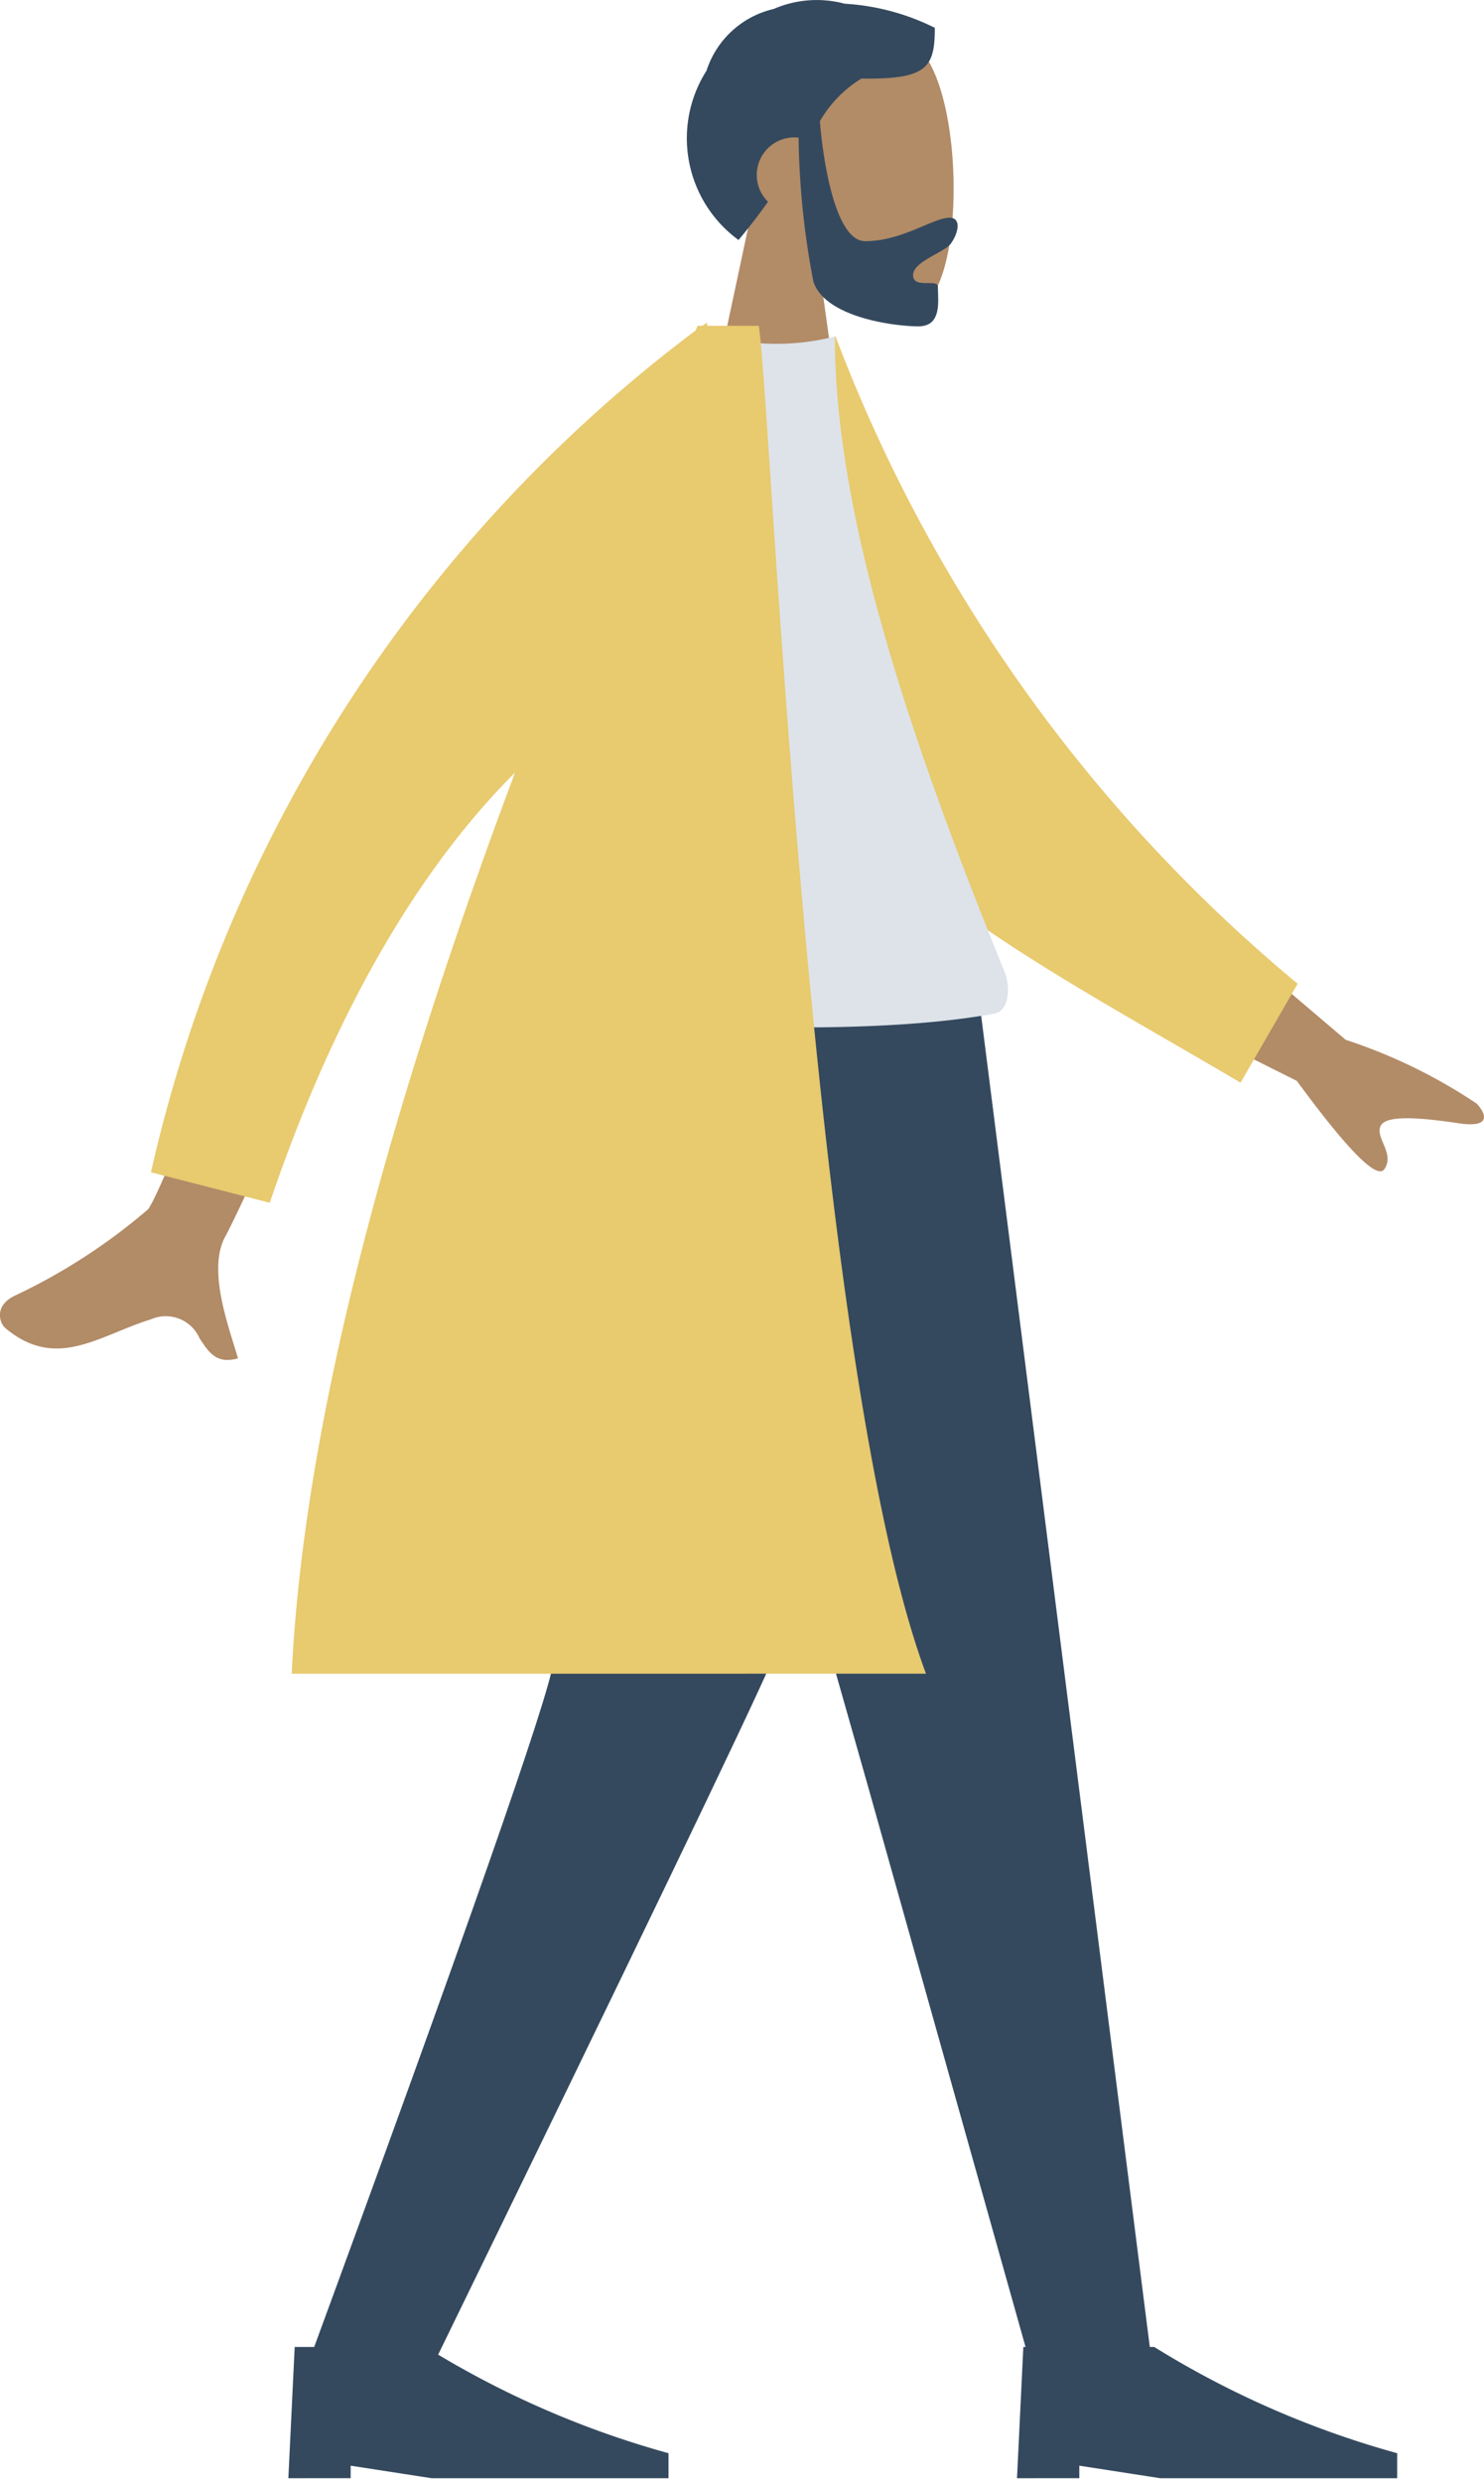 <svg xmlns="http://www.w3.org/2000/svg" width="46.843" height="78.278" viewBox="0 0 46.843 78.278"><defs><style>.a{fill:#b28b67;}.b{fill:#34495e;}.c{fill:#e8ca6f;}.d{fill:#dde3e9;}</style></defs><g transform="translate(21.701)"><g transform="translate(0.022 0.391)"><path class="a" d="M0,14,1.574,6.614A5.217,5.217,0,0,1,.2,2.882c.286-4.1,5.96-3.2,7.064-1.13s.973,7.326-.454,7.7A5.02,5.02,0,0,1,3.8,8.485L4.572,14Z" transform="translate(0.38 -0.113)"/></g><path class="b" d="M3.974,8.883a25.606,25.606,0,0,1-.467-4.541,1.184,1.184,0,0,0-.966,2.021c-.273.386-.579.79-.93,1.207A3.971,3.971,0,0,1,.6,2.23,2.917,2.917,0,0,1,2.718.284,3.415,3.415,0,0,1,4.965.118,7.3,7.3,0,0,1,7.807.878c0,1.257-.243,1.63-2.318,1.6a3.833,3.833,0,0,0-1.31,1.344c0,.041.277,3.785,1.434,3.785s2.149-.74,2.66-.74c.372,0,.289.467.042.813-.2.286-1.194.561-1.194,1,0,.25.25.25.467.249.167,0,.316,0,.316.114,0,.434.138,1.25-.614,1.25S4.347,10.015,3.974,8.883Z"/></g><g transform="translate(9.102 31.278)"><path class="b" d="M0,0,7.13,25.087l5.2,18.49h3.794L10.6,0Z" transform="translate(11.173 0)"/><path class="b" d="M8.755,0c-.165,12.93-.727,19.983-.9,21.157S5.063,29.805,0,43.577H3.931q9.669-19.818,10.8-22.42C15.476,19.422,17.793,12.37,21.282,0Z" transform="translate(0.511)"/><g transform="translate(0 39)"><path class="b" d="M0,4.141.2,0h4.13A29.343,29.343,0,0,0,12,3.352v.789H4.523L1.967,3.746v.394Z" transform="translate(0 3.746)"/></g><g transform="translate(23 39)"><path class="b" d="M0,4.141.2,0h4.13A29.343,29.343,0,0,0,12,3.352v.789H4.523L1.967,3.746v.394Z" transform="translate(0 3.746)"/></g></g><g transform="translate(0 10.175)"><path class="a" d="M6.3,16.647a1.163,1.163,0,0,0-1.535-.6c-1.629.5-2.974,1.627-4.587.284-.2-.165-.366-.7.265-1.019A18.607,18.607,0,0,0,4.681,12.57C5.414,11.49,9.657,0,9.657,0L13.14.507s-5.609,12.2-6.014,12.9c-.608,1.056.107,2.9.386,3.87a1.178,1.178,0,0,1-.327.051C6.737,17.333,6.53,16.99,6.3,16.647ZM40.935,8.526,34.917,5.515,36.54,2.184,42.476,7.23a16.868,16.868,0,0,1,4.135,2.012c.252.265.542.785-.567.621s-2.284-.287-2.465.084.463.874.116,1.367a.145.145,0,0,1-.126.064Q43.032,11.379,40.935,8.526Z" transform="translate(0 15.391)"/><path class="c" d="M0,.9,2.088,0A49.184,49.184,0,0,0,18.4,19.073l-1.525,3.266C10.16,19.125,3.857,16.724.908,11.278-.082,9.45.132,3.179,0,.9Z" transform="matrix(0.996, 0.087, -0.087, 0.996, 24.294, 0.256)"/><path class="d" d="M0,21.354s9.274.986,14.6,0c.44-.081.509-.82.305-1.321C11.728,12.23,9.55,5.42,9.55,0A7.46,7.46,0,0,1,6.49.132C2.574,5.718.773,12.127,0,21.354Z" transform="translate(16.802 0.438)"/><path class="c" d="M4.443,42.616c.422-8.85,3.677-19.434,7.048-28.421C9,16.677,6.1,20.837,3.75,27.762L0,26.8A45.8,45.8,0,0,1,17.192.249L17.255.1h.15c.1-.068.154-.1.154-.1l-.006.1h1.632c.38,2.241,1.579,32.587,5.279,42.514Z" transform="translate(4.765)"/></g></svg>